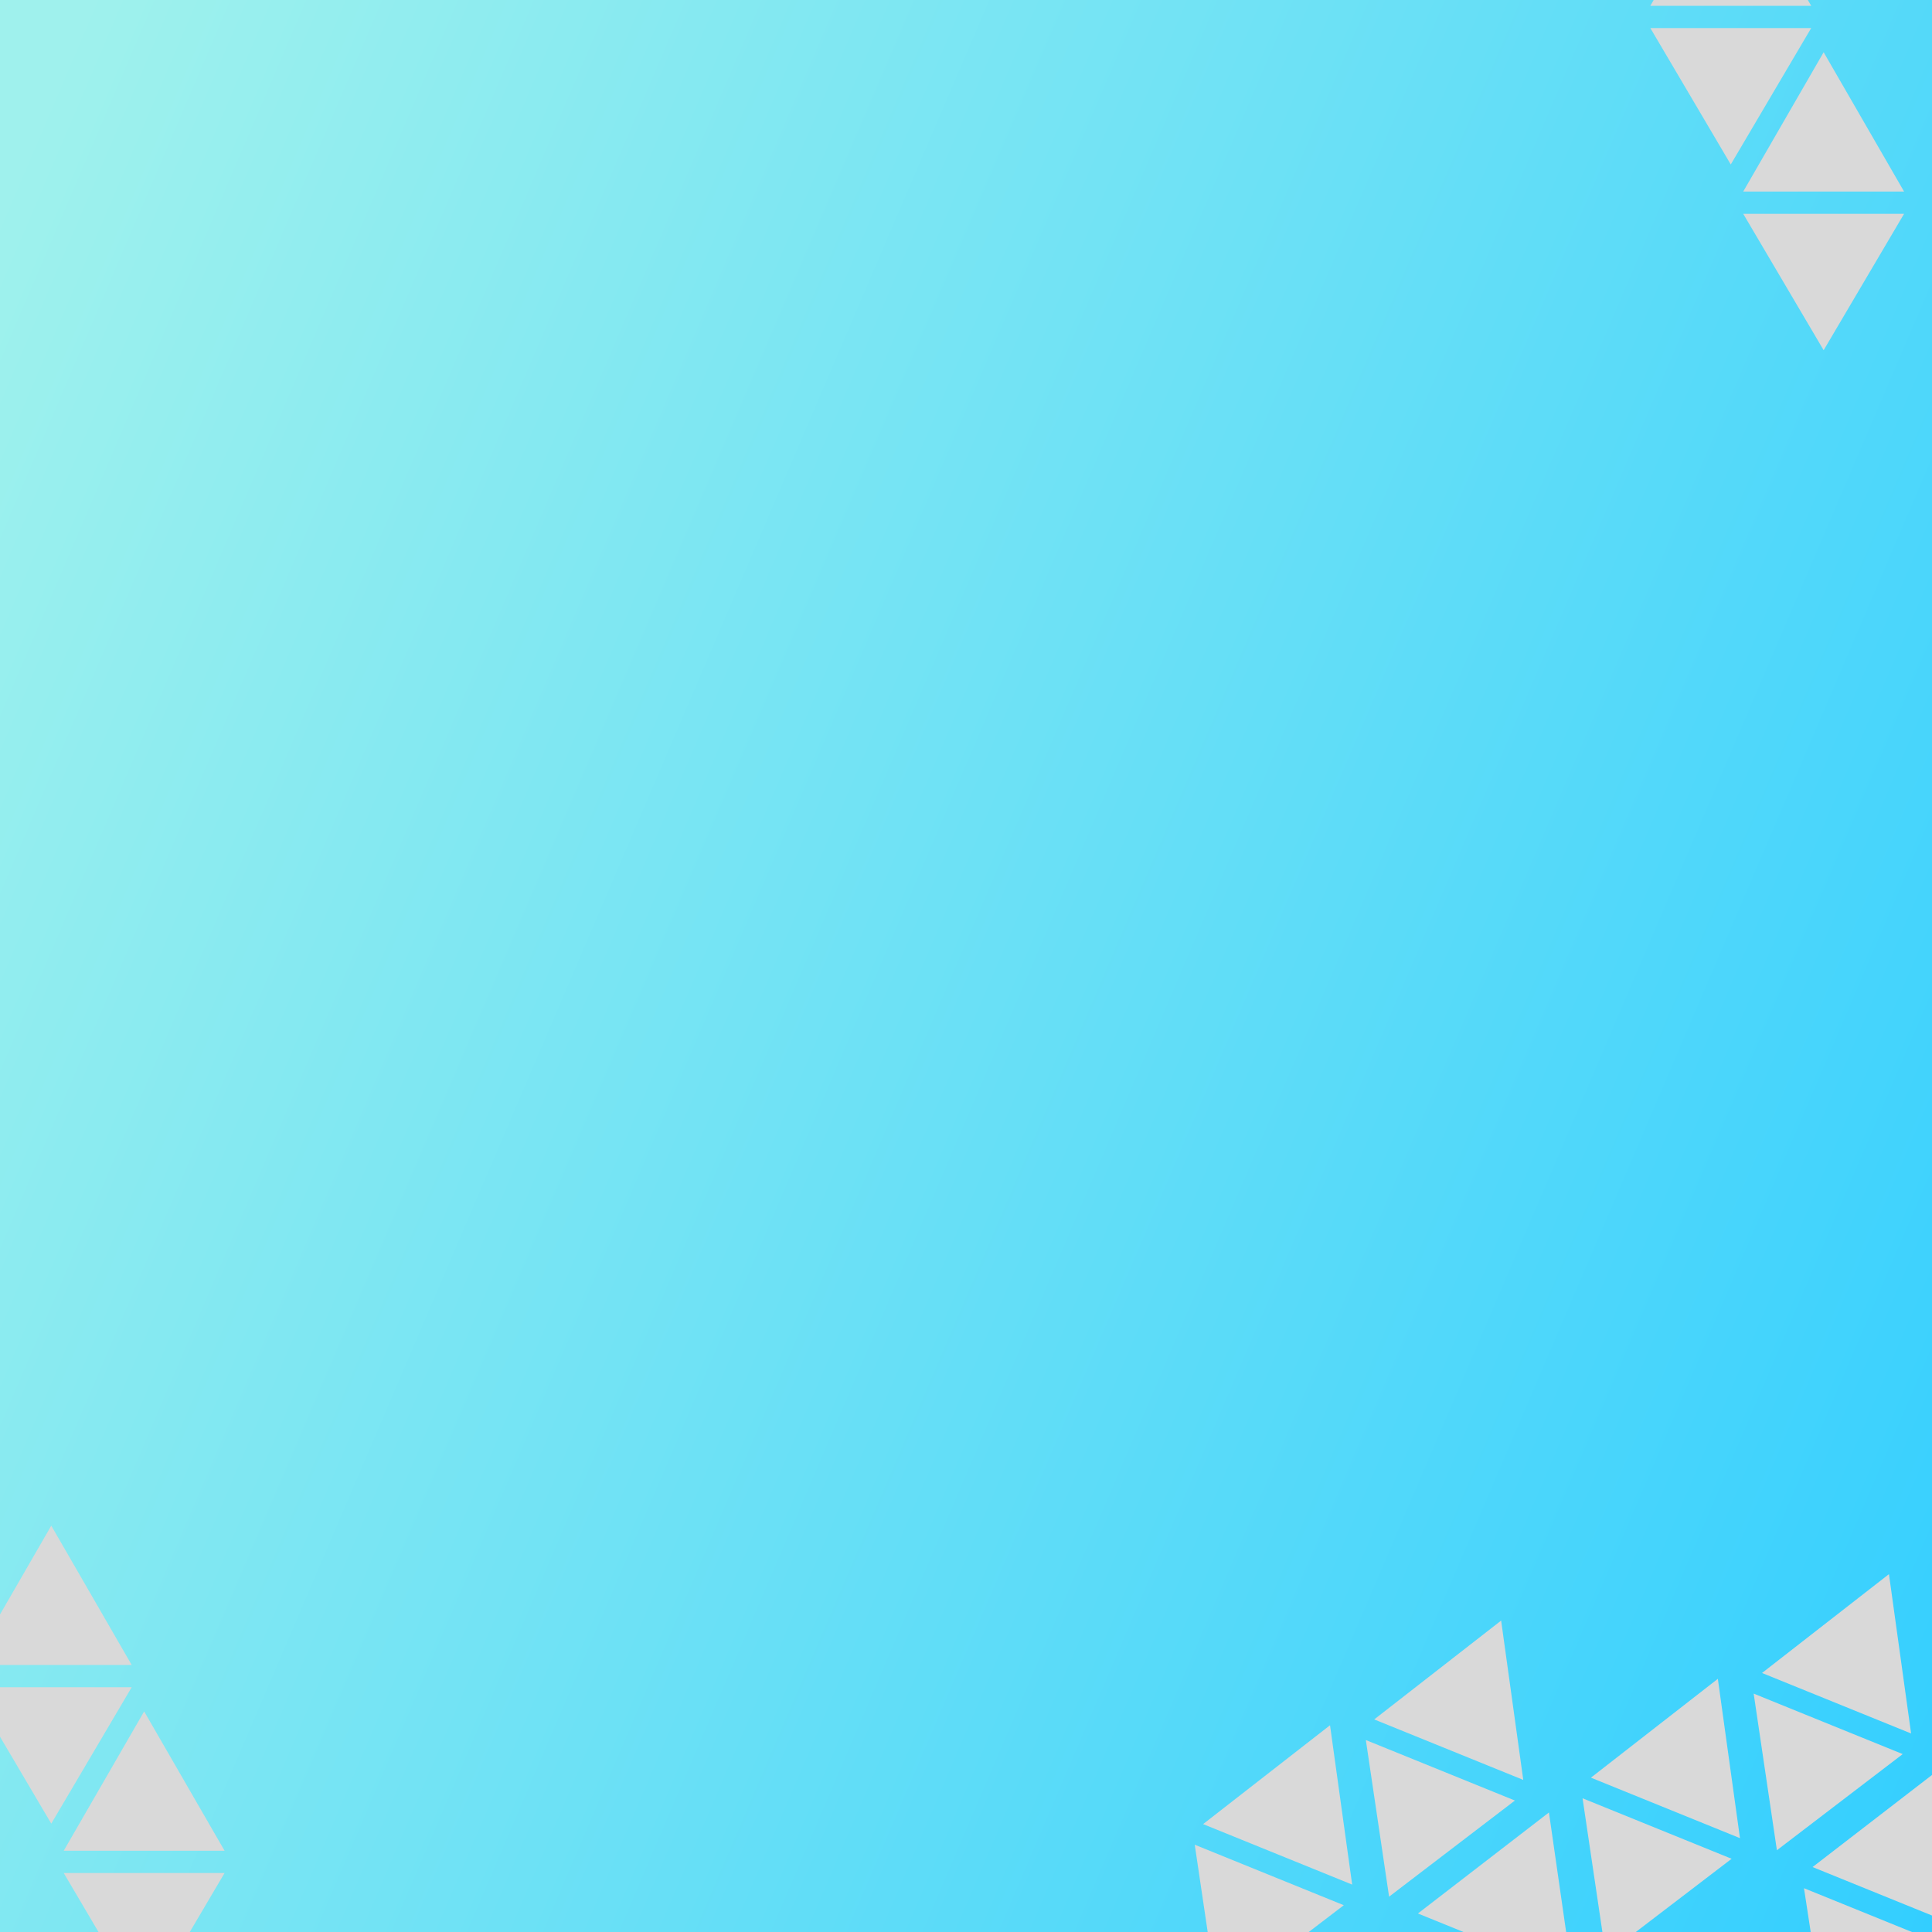 <svg width="1997" height="1997" viewBox="0 0 1997 1997" fill="none" xmlns="http://www.w3.org/2000/svg">
<g clip-path="url(#clip0_2_88)">
<rect width="1997" height="1997" fill="url(#paint0_linear_2_88)" fill-opacity="0.8"/>
<path d="M53 1577L136.138 1721H-30.138L53 1577Z" fill="#D9D9D9"/>
<path d="M53 1885L136.138 1744H-30.138L53 1885Z" fill="#D9D9D9"/>
<path d="M149 1769L232.138 1913H65.862L149 1769Z" fill="#D9D9D9"/>
<path d="M149 2077L232.138 1936H65.862L149 2077Z" fill="#D9D9D9"/>
<path d="M1374.77 1783.3L1397.66 1948L1243.59 1885.47L1374.77 1783.3Z" fill="#D9D9D9"/>
<path d="M1258.95 2068.7L1389.01 1969.31L1234.94 1906.78L1258.95 2068.7Z" fill="#D9D9D9"/>
<path d="M1775.64 1735.3L1798.52 1900L1644.45 1837.47L1775.64 1735.3Z" fill="#D9D9D9"/>
<path d="M1659.82 2020.7L1789.88 1921.31L1635.8 1858.78L1659.82 2020.7Z" fill="#D9D9D9"/>
<path d="M1551.64 1675.1L1574.52 1839.79L1420.45 1777.27L1551.64 1675.1Z" fill="#D9D9D9"/>
<path d="M1435.82 1960.49L1565.88 1861.11L1411.8 1798.58L1435.82 1960.49Z" fill="#D9D9D9"/>
<path d="M1952.5 1627.1L1975.39 1791.79L1821.32 1729.27L1952.5 1627.1Z" fill="#D9D9D9"/>
<path d="M1836.68 1912.49L1966.74 1813.11L1812.67 1750.58L1836.68 1912.49Z" fill="#D9D9D9"/>
<path d="M1601.05 1873.44L1625.41 2042.72L1465.61 1977.87L1601.05 1873.44Z" fill="#D9D9D9"/>
<path d="M2008.99 1825.44L2033.35 1994.72L1873.55 1929.87L2008.99 1825.44Z" fill="#D9D9D9"/>
<path d="M1890.2 2118.15L2024.48 2016.58L1864.68 1951.73L1890.2 2118.15Z" fill="#D9D9D9"/>
<path d="M1885 54L1968.14 198H1801.86L1885 54Z" fill="#D9D9D9"/>
<path d="M1885 362L1968.14 221H1801.86L1885 362Z" fill="#D9D9D9"/>
<path d="M1789 -138L1872.14 6H1705.86L1789 -138Z" fill="#D9D9D9"/>
<path d="M1789 170L1872.14 29H1705.86L1789 170Z" fill="#D9D9D9"/>
</g>
<defs>
<linearGradient id="paint0_linear_2_88" x1="1997" y1="1997" x2="-337.954" y2="998.5" gradientUnits="userSpaceOnUse">
<stop stop-color="#00C2FF"/>
<stop offset="1" stop-color="#87EEE8"/>
</linearGradient>
<clipPath id="clip0_2_88">
<rect width="1997" height="1997" fill="white"/>
</clipPath>
</defs>
</svg>
